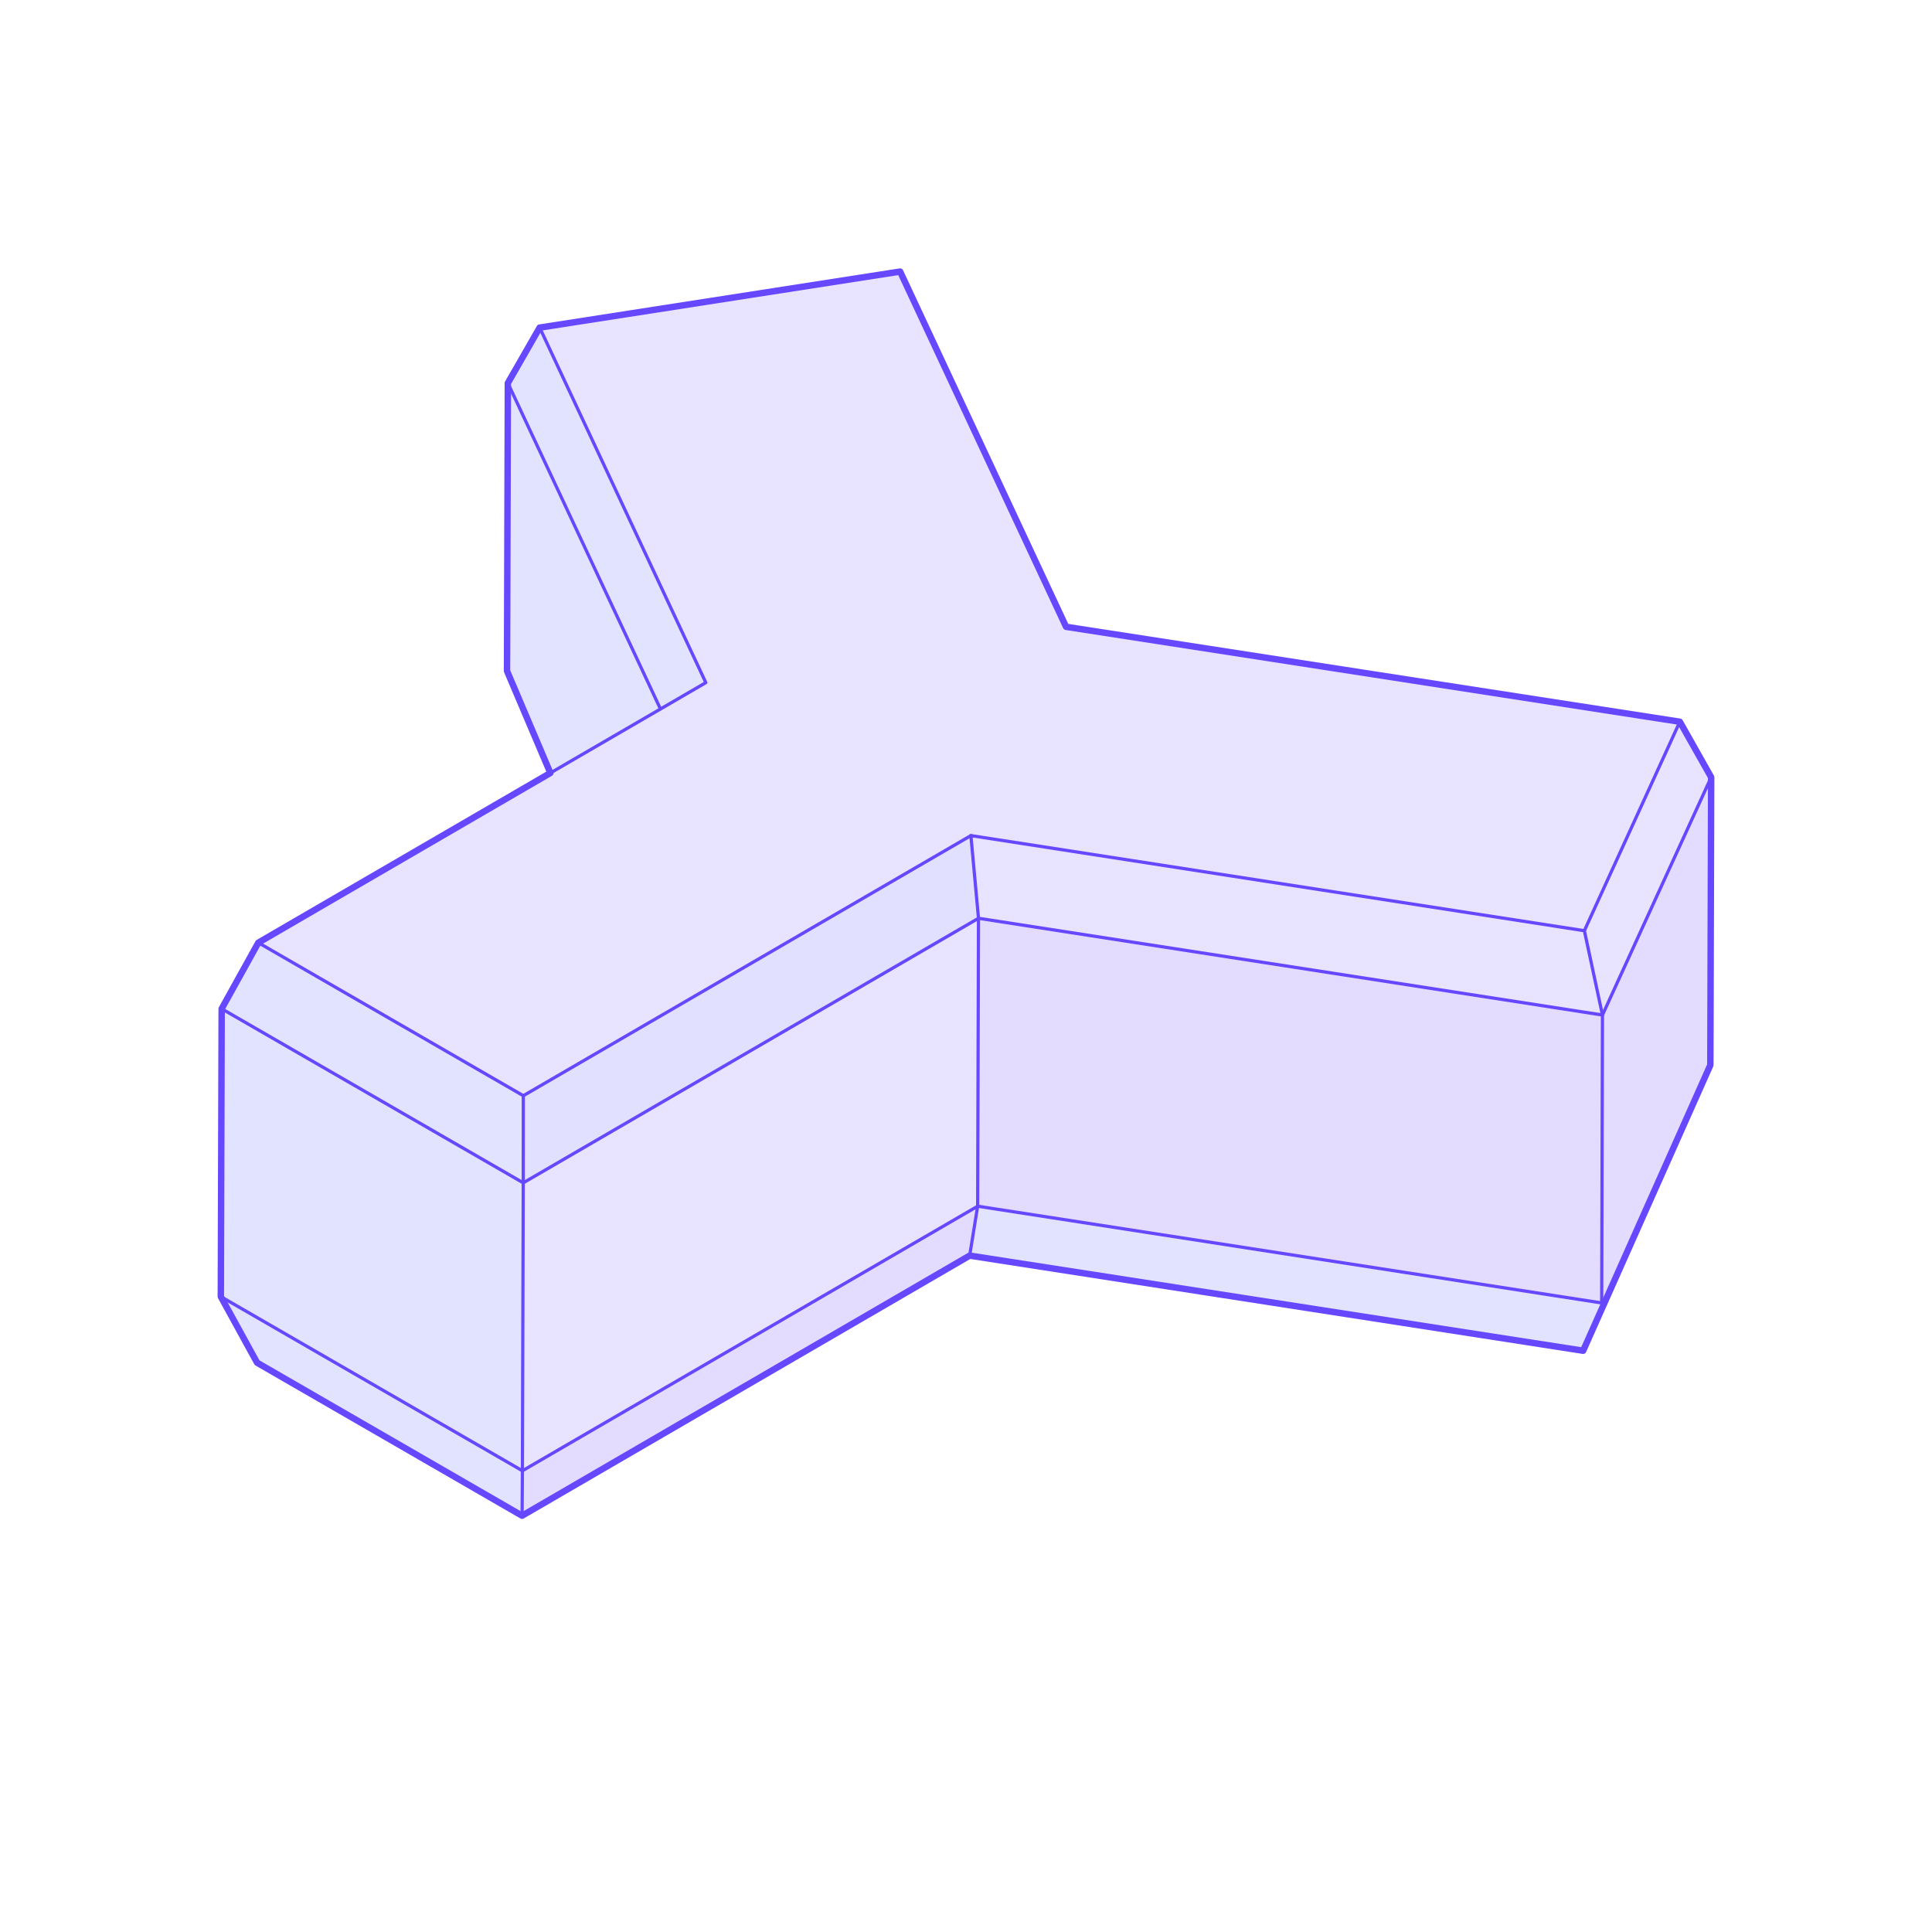 <?xml version="1.0" encoding="utf-8"?>
<!-- Generator: Adobe Illustrator 25.2.3, SVG Export Plug-In . SVG Version: 6.00 Build 0)  -->
<svg version="1.1" xmlns="http://www.w3.org/2000/svg" xmlns:xlink="http://www.w3.org/1999/xlink" x="0px" y="0px"
	 viewBox="0 0 300 300" style="enable-background:new 0 0 300 300;" xml:space="preserve">
<style type="text/css">
	.st0{opacity:0.15;}
	.st1{enable-background:new    ;}
	.st2{fill:#392CFF;stroke:#6548FF;stroke-miterlimit:10;}
	.st3{fill:#6548FF;stroke:#6548FF;stroke-miterlimit:10;}
	.st4{fill:#3D4BFF;stroke:#6548FF;stroke-miterlimit:10;}
	.st5{fill:#4915FF;stroke:#6548FF;stroke-miterlimit:10;}
	.st6{fill:none;stroke:#6548FF;stroke-linecap:round;stroke-linejoin:round;stroke-miterlimit:10;}
	.st7{fill:none;stroke:#6548FF;stroke-width:0.5;stroke-linecap:round;stroke-linejoin:round;stroke-miterlimit:10;}
	.st8{opacity:0.149;fill:#4915FF;}
	.st9{opacity:0.149;fill:#3D4BFF;}
	.st10{opacity:0.149;fill:#6548FF;}
	.st11{opacity:0.149;fill:#392CFF;}
	.st12{fill:#3D4BFF;}
	.st13{fill:#4915FF;}
	.st14{fill:#6548FF;}
	.st15{fill:#392CFF;}
	.st16{display:none;}
	.st17{display:inline;opacity:0.15;}
	.st18{fill:#474747;stroke:#656565;stroke-miterlimit:10;}
	.st19{fill:#656565;stroke:#656565;stroke-miterlimit:10;}
	.st20{fill:#5B5B5B;stroke:#656565;stroke-miterlimit:10;}
	.st21{fill:#3E3E3E;stroke:#656565;stroke-miterlimit:10;}
	.st22{display:inline;fill:none;stroke:#656565;stroke-linecap:round;stroke-linejoin:round;stroke-miterlimit:10;}
	
		.st23{display:inline;fill:none;stroke:#656565;stroke-width:0.5;stroke-linecap:round;stroke-linejoin:round;stroke-miterlimit:10;}
	.st24{display:inline;}
	.st25{opacity:0.149;fill:#3E3E3E;}
	.st26{opacity:0.149;fill:#5B5B5B;}
	.st27{opacity:0.149;fill:#656565;}
	.st28{opacity:0.149;fill:#474747;}
	.st29{fill:none;stroke:#656565;stroke-linecap:round;stroke-linejoin:round;stroke-miterlimit:10;}
	.st30{fill:none;stroke:#656565;stroke-width:0.5;stroke-linecap:round;stroke-linejoin:round;stroke-miterlimit:10;}
	.st31{fill:#5B5B5B;}
	.st32{fill:#3E3E3E;}
	.st33{fill:#656565;}
	.st34{fill:#474747;}
</style>
<g id="레이어_1">
	<g>
		<g class="st0">
			<g>
				<g class="st1">
					<g>
						<polygon class="st12" points="104.98,160.27 109.42,171.21 83.61,116.08 78.73,104.19 						"/>
					</g>
					<g>
						<polygon class="st12" points="105.11,115.56 104.98,160.27 78.73,104.19 78.86,59.48 						"/>
					</g>
					<g>
						<polygon class="st12" points="109.6,106 105.11,115.56 78.86,59.48 83.8,50.87 						"/>
					</g>
					<g>
						<polygon class="st12" points="265.58,165.39 260.66,177.28 245.83,209.74 248.71,202.32 						"/>
					</g>
					<g>
						<polygon class="st12" points="248.71,202.32 245.83,209.74 150.57,194.97 151.81,187.3 						"/>
					</g>
					<g>
						<polygon class="st13" points="248.83,157.61 248.71,202.32 151.81,187.3 151.94,142.59 						"/>
					</g>
					<g>
						<polygon class="st13" points="265.71,120.69 265.58,165.39 248.71,202.32 248.83,157.61 						"/>
					</g>
					<g>
						<polygon class="st14" points="246.02,144.52 248.83,157.61 151.94,142.59 150.76,129.75 						"/>
					</g>
					<g>
						<polygon class="st14" points="260.84,112.07 265.71,120.69 248.83,157.61 246.02,144.52 						"/>
					</g>
					<g>
						<polygon class="st13" points="151.81,187.3 150.57,194.97 81.07,235.36 81.12,228.38 						"/>
					</g>
					<g>
						<polygon class="st12" points="81.12,228.38 81.07,235.36 39.92,211.6 34.29,201.34 						"/>
					</g>
					<g>
						<polygon class="st14" points="151.94,142.59 151.81,187.3 81.12,228.38 81.25,183.67 						"/>
					</g>
					<g>
						<polygon class="st12" points="81.25,183.67 81.12,228.38 34.29,201.34 34.42,156.64 						"/>
					</g>
					<g>
						<polygon class="st14" points="260.84,112.07 246.02,144.52 150.76,129.75 81.26,170.14 40.11,146.38 109.6,106 83.8,50.87 
							139.77,42.17 165.54,97.33 						"/>
					</g>
					<g>
						<polygon class="st12" points="81.26,170.14 81.25,183.67 34.42,156.64 40.11,146.38 						"/>
					</g>
					<g>
						<polygon class="st15" points="150.76,129.75 151.94,142.59 81.25,183.67 81.26,170.14 						"/>
					</g>
				</g>
			</g>
		</g>
		<polygon class="st6" points="260.84,112.07 265.71,120.69 265.58,165.39 245.83,209.74 150.57,194.97 81.07,235.36 39.92,211.6 
			34.29,201.34 34.42,156.64 40.11,146.38 85.46,120.03 78.73,104.19 78.86,59.48 83.8,50.87 139.77,42.17 165.54,97.33 		"/>
		<polyline class="st7" points="83.8,50.87 109.6,106 85.46,120.03 		"/>
		<line class="st7" x1="78.86" y1="59.48" x2="102.45" y2="109.87"/>
		<polyline class="st7" points="40.11,146.38 81.26,170.14 150.76,129.75 246.02,144.52 260.84,112.07 		"/>
		<polyline class="st7" points="265.71,120.69 248.83,157.61 151.94,142.59 81.25,183.67 34.42,156.64 		"/>
		<polyline class="st7" points="81.26,170.14 81.25,183.67 81.12,228.38 81.07,235.36 		"/>
		<polyline class="st7" points="150.76,129.75 151.94,142.59 151.81,187.3 150.57,194.97 		"/>
		<polyline class="st7" points="34.29,201.34 81.12,228.38 151.81,187.3 248.71,202.32 248.83,157.61 246.02,144.52 		"/>
	</g>
</g>
<g id="레이어_2" class="st16">
	<g class="st24">
		<g class="st0">
			<g>
				<g class="st1">
					<g>
						<polygon class="st31" points="104.98,160.27 109.42,171.21 83.61,116.08 78.73,104.19 						"/>
					</g>
					<g>
						<polygon class="st31" points="105.11,115.56 104.98,160.27 78.73,104.19 78.86,59.48 						"/>
					</g>
					<g>
						<polygon class="st31" points="109.6,106 105.11,115.56 78.86,59.48 83.8,50.87 						"/>
					</g>
					<g>
						<polygon class="st31" points="265.58,165.39 260.66,177.28 245.83,209.74 248.71,202.32 						"/>
					</g>
					<g>
						<polygon class="st31" points="248.71,202.32 245.83,209.74 150.57,194.97 151.81,187.3 						"/>
					</g>
					<g>
						<polygon class="st32" points="248.83,157.61 248.71,202.32 151.81,187.3 151.94,142.59 						"/>
					</g>
					<g>
						<polygon class="st32" points="265.71,120.69 265.58,165.39 248.71,202.32 248.83,157.61 						"/>
					</g>
					<g>
						<polygon class="st33" points="246.02,144.52 248.83,157.61 151.94,142.59 150.76,129.75 						"/>
					</g>
					<g>
						<polygon class="st33" points="260.84,112.07 265.71,120.69 248.83,157.61 246.02,144.52 						"/>
					</g>
					<g>
						<polygon class="st32" points="151.81,187.3 150.57,194.97 81.07,235.36 81.12,228.38 						"/>
					</g>
					<g>
						<polygon class="st31" points="81.12,228.38 81.07,235.36 39.92,211.6 34.29,201.34 						"/>
					</g>
					<g>
						<polygon class="st33" points="151.94,142.59 151.81,187.3 81.12,228.38 81.25,183.67 						"/>
					</g>
					<g>
						<polygon class="st31" points="81.25,183.67 81.12,228.38 34.29,201.34 34.42,156.64 						"/>
					</g>
					<g>
						<polygon class="st33" points="260.84,112.07 246.02,144.52 150.76,129.75 81.26,170.14 40.11,146.38 109.6,106 83.8,50.87 
							139.77,42.17 165.54,97.33 						"/>
					</g>
					<g>
						<polygon class="st31" points="81.26,170.14 81.25,183.67 34.42,156.64 40.11,146.38 						"/>
					</g>
					<g>
						<polygon class="st34" points="150.76,129.75 151.94,142.59 81.25,183.67 81.26,170.14 						"/>
					</g>
				</g>
			</g>
		</g>
		<polygon class="st29" points="260.84,112.07 265.71,120.69 265.58,165.39 245.83,209.74 150.57,194.97 81.07,235.36 39.92,211.6 
			34.29,201.34 34.42,156.64 40.11,146.38 85.46,120.03 78.73,104.19 78.86,59.48 83.8,50.87 139.77,42.17 165.54,97.33 		"/>
		<polyline class="st30" points="83.8,50.87 109.6,106 85.46,120.03 		"/>
		<line class="st30" x1="78.86" y1="59.48" x2="102.45" y2="109.87"/>
		<polyline class="st30" points="40.11,146.38 81.26,170.14 150.76,129.75 246.02,144.52 260.84,112.07 		"/>
		<polyline class="st30" points="265.71,120.69 248.83,157.61 151.94,142.59 81.25,183.67 34.42,156.64 		"/>
		<polyline class="st30" points="81.26,170.14 81.25,183.67 81.12,228.38 81.07,235.36 		"/>
		<polyline class="st30" points="150.76,129.75 151.94,142.59 151.81,187.3 150.57,194.97 		"/>
		<polyline class="st30" points="34.29,201.34 81.12,228.38 151.81,187.3 248.71,202.32 248.83,157.61 246.02,144.52 		"/>
	</g>
</g>
</svg>
